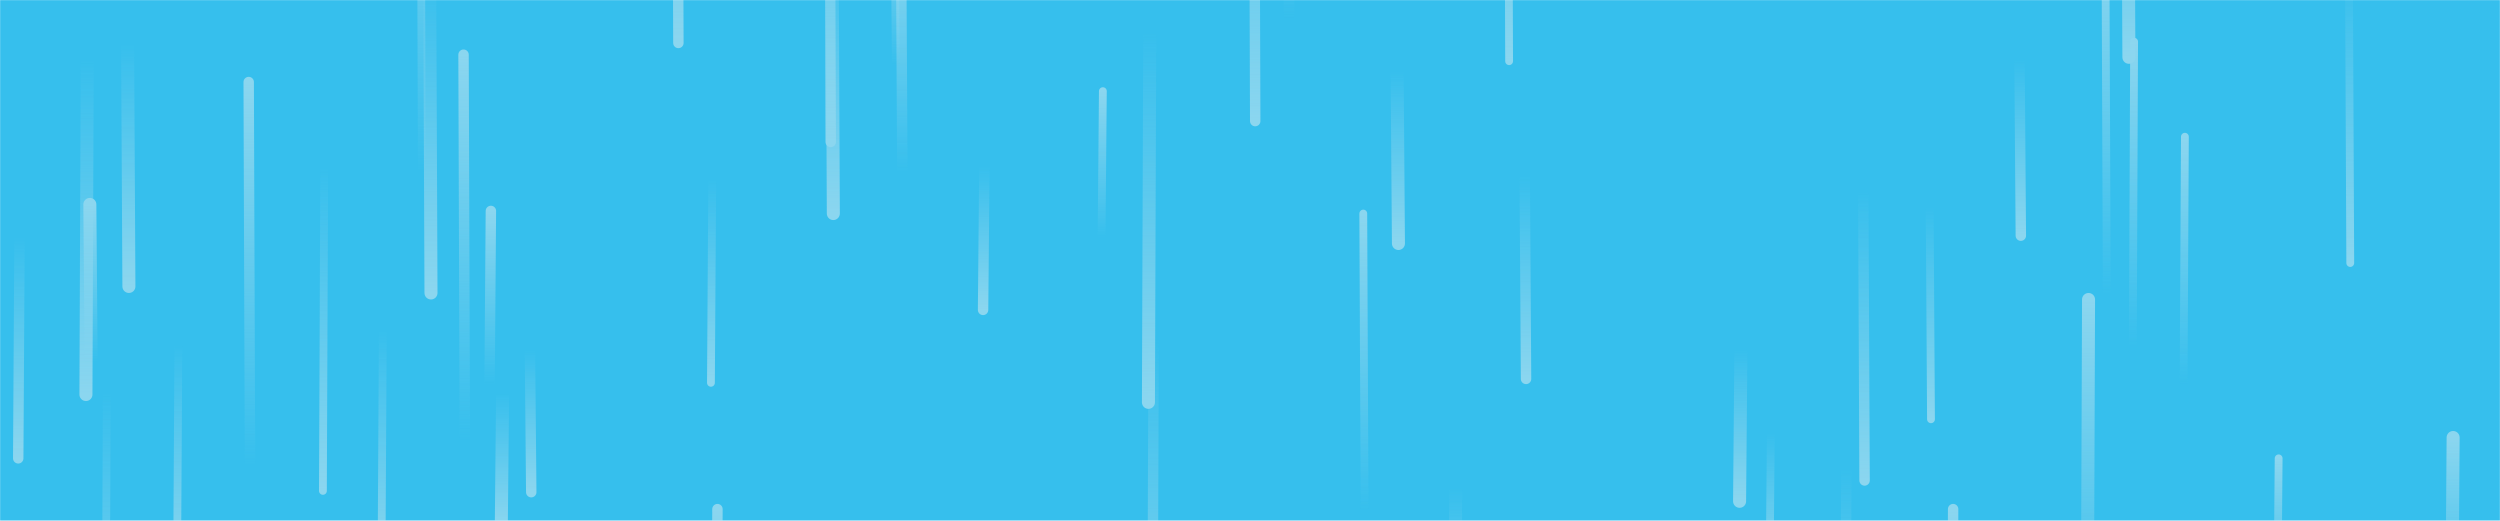 <svg xmlns="http://www.w3.org/2000/svg" version="1.1" xmlns:xlink="http://www.w3.org/1999/xlink" xmlns:svgjs="http://svgjs.com/svgjs" width="1920" height="400" preserveAspectRatio="none" viewBox="0 0 1920 400"><g mask="url(&quot;#SvgjsMask1068&quot;)" fill="none"><rect width="1920" height="400" x="0" y="0" fill="rgba(54, 191, 237, 1)"></rect><path d="M331 225L330 -18" stroke-width="10" stroke="url(#SvgjsLinearGradient1069)" stroke-linecap="round" class="Down"></path><path d="M886 260L885 538" stroke-width="8" stroke="url(#SvgjsLinearGradient1069)" stroke-linecap="round" class="Down"></path><path d="M1750 352L1749 470" stroke-width="6" stroke="url(#SvgjsLinearGradient1070)" stroke-linecap="round" class="Up"></path><path d="M883 25L882 309" stroke-width="10" stroke="url(#SvgjsLinearGradient1069)" stroke-linecap="round" class="Down"></path><path d="M551 391L550 592" stroke-width="8" stroke="url(#SvgjsLinearGradient1070)" stroke-linecap="round" class="Up"></path><path d="M1805 202L1804 -20" stroke-width="6" stroke="url(#SvgjsLinearGradient1069)" stroke-linecap="round" class="Down"></path><path d="M15 182L14 352" stroke-width="8" stroke="url(#SvgjsLinearGradient1069)" stroke-linecap="round" class="Down"></path><path d="M67 46L66 303" stroke-width="10" stroke="url(#SvgjsLinearGradient1069)" stroke-linecap="round" class="Down"></path><path d="M693 132L692 -50" stroke-width="8" stroke="url(#SvgjsLinearGradient1070)" stroke-linecap="round" class="Up"></path><path d="M294 254L293 433" stroke-width="6" stroke="url(#SvgjsLinearGradient1069)" stroke-linecap="round" class="Down"></path><path d="M640 164L639 -54" stroke-width="10" stroke="url(#SvgjsLinearGradient1069)" stroke-linecap="round" class="Down"></path><path d="M688 50L687 -74" stroke-width="6" stroke="url(#SvgjsLinearGradient1070)" stroke-linecap="round" class="Up"></path><path d="M521 33L520 -245" stroke-width="8" stroke="url(#SvgjsLinearGradient1069)" stroke-linecap="round" class="Down"></path><path d="M1604 230L1603 509" stroke-width="10" stroke="url(#SvgjsLinearGradient1070)" stroke-linecap="round" class="Up"></path><path d="M1048 392L1047 164" stroke-width="6" stroke="url(#SvgjsLinearGradient1070)" stroke-linecap="round" class="Up"></path><path d="M1418 360L1417 594" stroke-width="8" stroke="url(#SvgjsLinearGradient1069)" stroke-linecap="round" class="Down"></path><path d="M638 109L637 -179" stroke-width="8" stroke="url(#SvgjsLinearGradient1069)" stroke-linecap="round" class="Down"></path><path d="M70 278L69 157" stroke-width="10" stroke="url(#SvgjsLinearGradient1070)" stroke-linecap="round" class="Up"></path><path d="M324 132L323 -166" stroke-width="6" stroke="url(#SvgjsLinearGradient1070)" stroke-linecap="round" class="Up"></path><path d="M249 129L248 377" stroke-width="6" stroke="url(#SvgjsLinearGradient1069)" stroke-linecap="round" class="Down"></path><path d="M1172 291L1171 135" stroke-width="8" stroke="url(#SvgjsLinearGradient1069)" stroke-linecap="round" class="Down"></path><path d="M847 70L846 182" stroke-width="6" stroke="url(#SvgjsLinearGradient1070)" stroke-linecap="round" class="Up"></path><path d="M1432 369L1431 147" stroke-width="8" stroke="url(#SvgjsLinearGradient1069)" stroke-linecap="round" class="Down"></path><path d="M1337 269L1336 385" stroke-width="10" stroke="url(#SvgjsLinearGradient1069)" stroke-linecap="round" class="Down"></path><path d="M756 128L755 238" stroke-width="8" stroke="url(#SvgjsLinearGradient1069)" stroke-linecap="round" class="Down"></path><path d="M1639 32L1638 266" stroke-width="6" stroke="url(#SvgjsLinearGradient1070)" stroke-linecap="round" class="Up"></path><path d="M192 358L191 63" stroke-width="8" stroke="url(#SvgjsLinearGradient1070)" stroke-linecap="round" class="Up"></path><path d="M547 138L546 294" stroke-width="6" stroke="url(#SvgjsLinearGradient1069)" stroke-linecap="round" class="Down"></path><path d="M137 265L136 437" stroke-width="6" stroke="url(#SvgjsLinearGradient1069)" stroke-linecap="round" class="Down"></path><path d="M1159 47L1158 -237" stroke-width="6" stroke="url(#SvgjsLinearGradient1069)" stroke-linecap="round" class="Down"></path><path d="M408 378L407 269" stroke-width="8" stroke="url(#SvgjsLinearGradient1069)" stroke-linecap="round" class="Down"></path><path d="M1074 187L1073 55" stroke-width="10" stroke="url(#SvgjsLinearGradient1069)" stroke-linecap="round" class="Down"></path><path d="M1552 181L1551 46" stroke-width="8" stroke="url(#SvgjsLinearGradient1069)" stroke-linecap="round" class="Down"></path><path d="M1118 375L1117 525" stroke-width="10" stroke="url(#SvgjsLinearGradient1069)" stroke-linecap="round" class="Down"></path><path d="M1884 336L1883 478" stroke-width="10" stroke="url(#SvgjsLinearGradient1070)" stroke-linecap="round" class="Up"></path><path d="M1483 322L1482 159" stroke-width="6" stroke="url(#SvgjsLinearGradient1069)" stroke-linecap="round" class="Down"></path><path d="M1618 226L1617 -40" stroke-width="6" stroke="url(#SvgjsLinearGradient1070)" stroke-linecap="round" class="Up"></path><path d="M386 302L385 404" stroke-width="10" stroke="url(#SvgjsLinearGradient1069)" stroke-linecap="round" class="Down"></path><path d="M82 302L81 552" stroke-width="6" stroke="url(#SvgjsLinearGradient1069)" stroke-linecap="round" class="Down"></path><path d="M964 93L963 -207" stroke-width="8" stroke="url(#SvgjsLinearGradient1069)" stroke-linecap="round" class="Down"></path><path d="M1500 391L1499 691" stroke-width="8" stroke="url(#SvgjsLinearGradient1070)" stroke-linecap="round" class="Up"></path><path d="M1678 105L1677 295" stroke-width="6" stroke="url(#SvgjsLinearGradient1070)" stroke-linecap="round" class="Up"></path><path d="M990 14L989 -266" stroke-width="8" stroke="url(#SvgjsLinearGradient1070)" stroke-linecap="round" class="Up"></path><path d="M1360 333L1359 445" stroke-width="6" stroke="url(#SvgjsLinearGradient1069)" stroke-linecap="round" class="Down"></path><path d="M1635 44L1634 -154" stroke-width="10" stroke="url(#SvgjsLinearGradient1069)" stroke-linecap="round" class="Down"></path><path d="M99 220L98 34" stroke-width="10" stroke="url(#SvgjsLinearGradient1069)" stroke-linecap="round" class="Down"></path><path d="M357 338L356 42" stroke-width="8" stroke="url(#SvgjsLinearGradient1070)" stroke-linecap="round" class="Up"></path><path d="M377 162L376 295" stroke-width="8" stroke="url(#SvgjsLinearGradient1070)" stroke-linecap="round" class="Up"></path></g><defs><mask id="SvgjsMask1068"><rect width="1920" height="400" fill="#ffffff"></rect></mask><linearGradient x1="0%" y1="0%" x2="0%" y2="100%" id="SvgjsLinearGradient1069"><stop stop-color="rgba(139, 214, 239, 0)" offset="0"></stop><stop stop-color="rgba(139, 214, 239, 1)" offset="1"></stop></linearGradient><linearGradient x1="0%" y1="100%" x2="0%" y2="0%" id="SvgjsLinearGradient1070"><stop stop-color="rgba(139, 214, 239, 0)" offset="0"></stop><stop stop-color="rgba(139, 214, 239, 1)" offset="1"></stop></linearGradient></defs></svg>